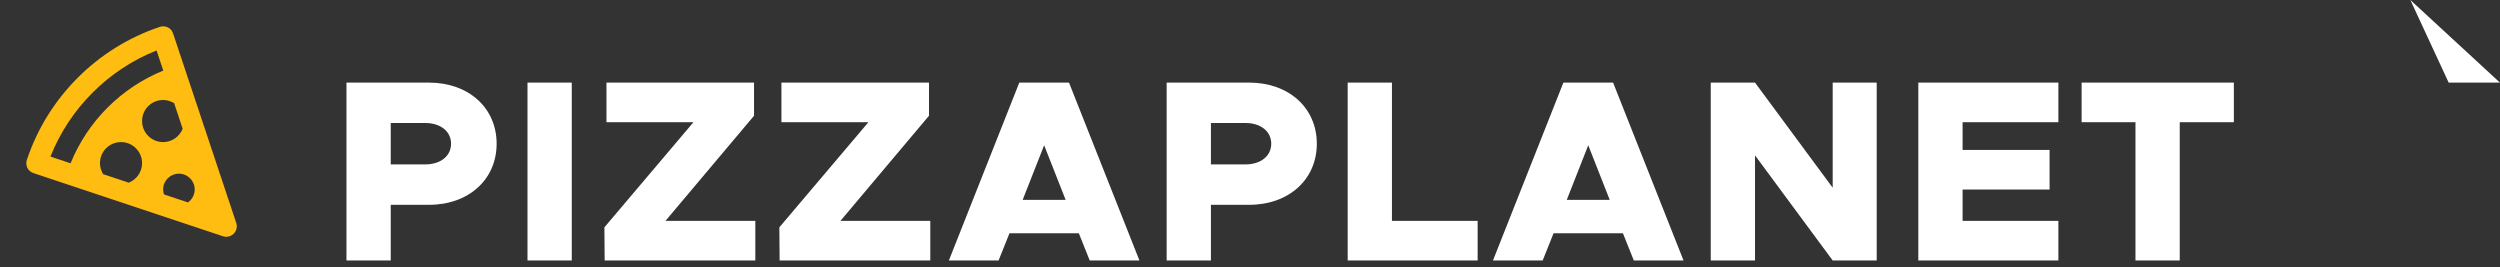 <svg width="309" height="33" viewBox="0 0 309 33" fill="none" xmlns="http://www.w3.org/2000/svg">
<rect x="0" y="0" width="309" height="33" fill="#333333" stroke="none"/>
<path d="M3.319 19.768C5.888 12.039 12.037 5.89 19.766 3.319C20.163 3.185 20.6 3.254 20.937 3.499C21.172 3.668 21.322 3.916 21.404 4.188L21.41 4.186L29.201 27.556C29.357 28.023 29.235 28.539 28.886 28.887C28.639 29.135 28.306 29.268 27.966 29.268C27.828 29.268 27.691 29.246 27.555 29.201L4.323 21.458L4.184 21.411L4.186 21.404C3.916 21.323 3.667 21.173 3.498 20.938C3.252 20.599 3.186 20.163 3.319 19.768ZM12.751 21.525L15.912 22.579C16.874 22.197 17.56 21.259 17.56 20.165C17.56 18.721 16.389 17.563 14.958 17.563C13.514 17.563 12.357 18.721 12.357 20.165C12.358 20.664 12.506 21.127 12.751 21.525ZM24.065 23.417C24.065 22.337 23.194 21.466 22.114 21.466C21.034 21.466 20.163 22.337 20.163 23.417C20.163 23.633 20.206 23.837 20.271 24.032L23.227 25.017C23.733 24.666 24.065 24.081 24.065 23.417ZM20.163 17.563C21.257 17.563 22.195 16.876 22.577 15.914L21.523 12.753C21.127 12.508 20.662 12.36 20.163 12.36C18.719 12.36 17.561 13.518 17.561 14.961C17.561 16.392 18.719 17.563 20.163 17.563ZM6.236 19.354L8.722 20.183C10.836 14.982 14.979 10.839 20.18 8.725L19.351 6.238C13.387 8.608 8.607 13.389 6.236 19.354Z" fill="#FFBC11"/>
<path d="M42.823 32.194H48.295V25.314H53.031C57.895 25.314 61.383 22.21 61.383 17.762C61.383 13.314 57.895 10.21 53.031 10.21H42.823V32.194ZM48.295 20.322V15.202H52.551C54.439 15.202 55.751 16.226 55.751 17.762C55.751 19.298 54.439 20.322 52.551 20.322H48.295ZM65.198 32.194H70.67V10.21H65.198V32.194ZM74.735 32.194H93.359V27.298H82.255L93.199 14.306V10.21H74.959V15.106H85.711L74.703 28.098L74.735 32.194ZM96.36 32.194H114.984V27.298H103.88L114.824 14.306V10.21H96.584V15.106H107.336L96.328 28.098L96.36 32.194ZM134.689 32.194H140.833L132.129 10.21H125.985L117.281 32.194H123.425L124.769 28.834H133.345L134.689 32.194ZM126.401 24.706L129.057 17.954L131.713 24.706H126.401ZM144.198 32.194H149.67V25.314H154.406C159.27 25.314 162.758 22.21 162.758 17.762C162.758 13.314 159.27 10.21 154.406 10.21H144.198V32.194ZM149.67 20.322V15.202H153.926C155.814 15.202 157.126 16.226 157.126 17.762C157.126 19.298 155.814 20.322 153.926 20.322H149.67ZM172.045 27.298V10.21H166.573V32.194H182.637V27.298H172.045ZM201.939 32.194H208.083L199.379 10.21H193.235L184.531 32.194H190.675L192.019 28.834H200.595L201.939 32.194ZM193.651 24.706L196.307 17.954L198.963 24.706H193.651ZM211.448 32.194H216.92V19.202L226.52 32.194H231.96V10.21H226.52V23.202L216.92 10.21H211.448V32.194ZM254.416 15.106V10.21H237.104V32.194H254.416V27.298H242.576V23.426H253.328V18.53H242.576V15.106H254.416ZM263.944 32.194H269.416V15.106H276.104V10.21H257.288V15.106H263.944V32.194ZM308.992 10.21H302.656L297.92" fill="white"/>
</svg>
